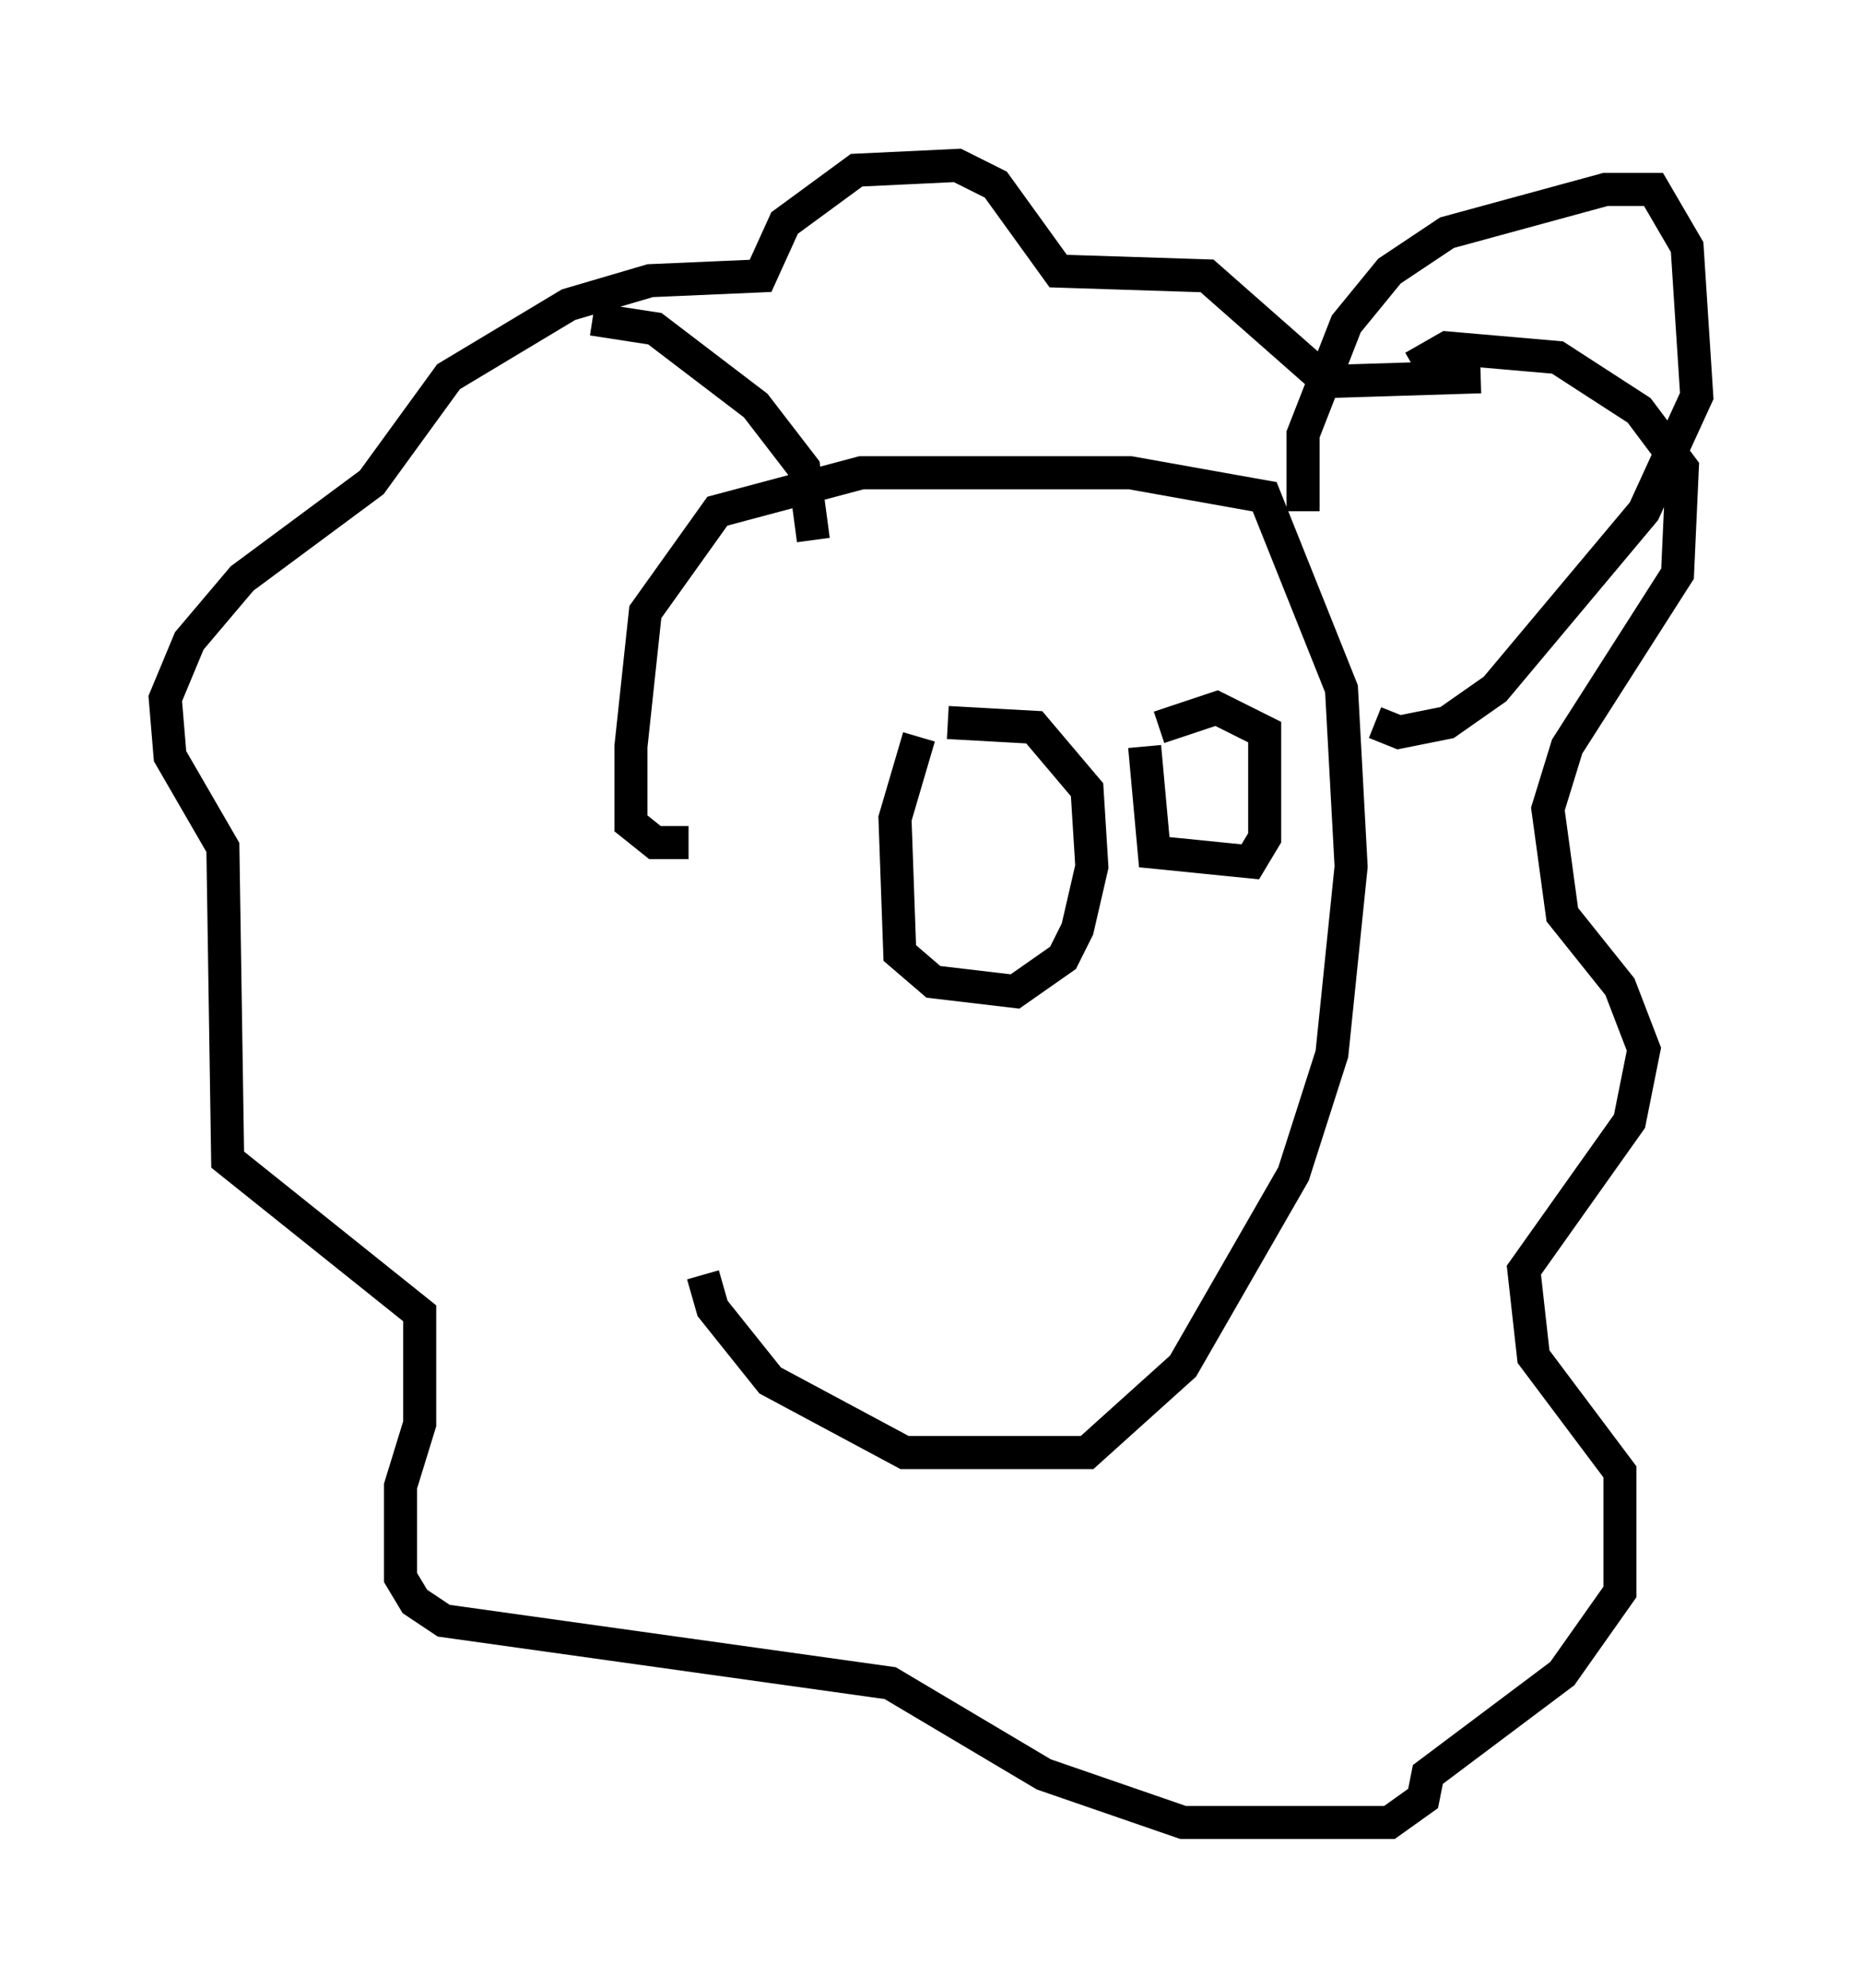 <?xml version="1.0" encoding="utf-8" ?>
<svg baseProfile="full" height="60.112" version="1.1" width="56.335" xmlns="http://www.w3.org/2000/svg" xmlns:ev="http://www.w3.org/2001/xml-events" xmlns:xlink="http://www.w3.org/1999/xlink"><defs /><rect fill="white" height="60.112" width="56.335" x="0" y="0" /><path d="M20.832, 20.832 m0.436, 17.721 l0.291, 1.017 1.743, 2.179 l4.067, 2.179 5.52, 0.0 l2.905, -2.615 3.341, -5.81 l1.162, -3.631 0.581, -5.665 l-0.291, -5.374 -2.324, -5.81 l-4.067, -0.726 -8.134, 0.0 l-4.358, 1.162 -2.179, 3.05 l-0.436, 4.067 0.0, 2.324 l0.726, 0.581 1.017, 0.0 m6.972, -3.196 l-0.726, 2.469 0.145, 4.067 l1.017, 0.872 2.469, 0.291 l1.453, -1.017 0.436, -0.872 l0.436, -1.888 -0.145, -2.324 l-1.598, -1.888 -2.615, -0.145 m5.955, 0.726 l0.291, 3.196 2.905, 0.291 l0.436, -0.726 0.0, -3.196 l-1.453, -0.726 -1.743, 0.581 m7.698, -10.894 l1.017, -0.581 3.341, 0.291 l2.469, 1.598 1.307, 1.743 l-0.145, 3.196 -3.341, 5.229 l-0.581, 1.888 0.436, 3.196 l1.743, 2.179 0.726, 1.888 l-0.436, 2.179 -3.196, 4.503 l0.291, 2.615 2.615, 3.486 l0.0, 3.631 -1.743, 2.469 l-4.067, 3.05 -0.145, 0.726 l-1.017, 0.726 -6.246, 0.0 l-4.212, -1.453 -4.648, -2.76 l-13.508, -1.888 -0.872, -0.581 l-0.436, -0.726 0.0, -2.76 l0.581, -1.888 0.0, -3.341 l-5.81, -4.648 -0.145, -9.441 l-1.598, -2.76 -0.145, -1.743 l0.726, -1.743 1.598, -1.888 l3.922, -2.905 2.324, -3.196 l3.631, -2.179 2.469, -0.726 l3.341, -0.145 0.726, -1.598 l2.179, -1.598 3.05, -0.145 l1.162, 0.581 1.888, 2.615 l4.503, 0.145 3.631, 3.196 l4.648, -0.145 m-5.374, 4.067 l0.0, -2.324 1.307, -3.341 l1.307, -1.598 1.743, -1.162 l4.793, -1.307 1.453, 0.0 l1.017, 1.743 0.291, 4.503 l-1.598, 3.486 -4.503, 5.374 l-1.453, 1.017 -1.453, 0.291 l-0.726, -0.291 m-16.994, -5.52 l-0.291, -2.179 -1.453, -1.888 l-3.05, -2.324 -1.888, -0.291 " fill="none" stroke="black" stroke-width="1" /></svg>